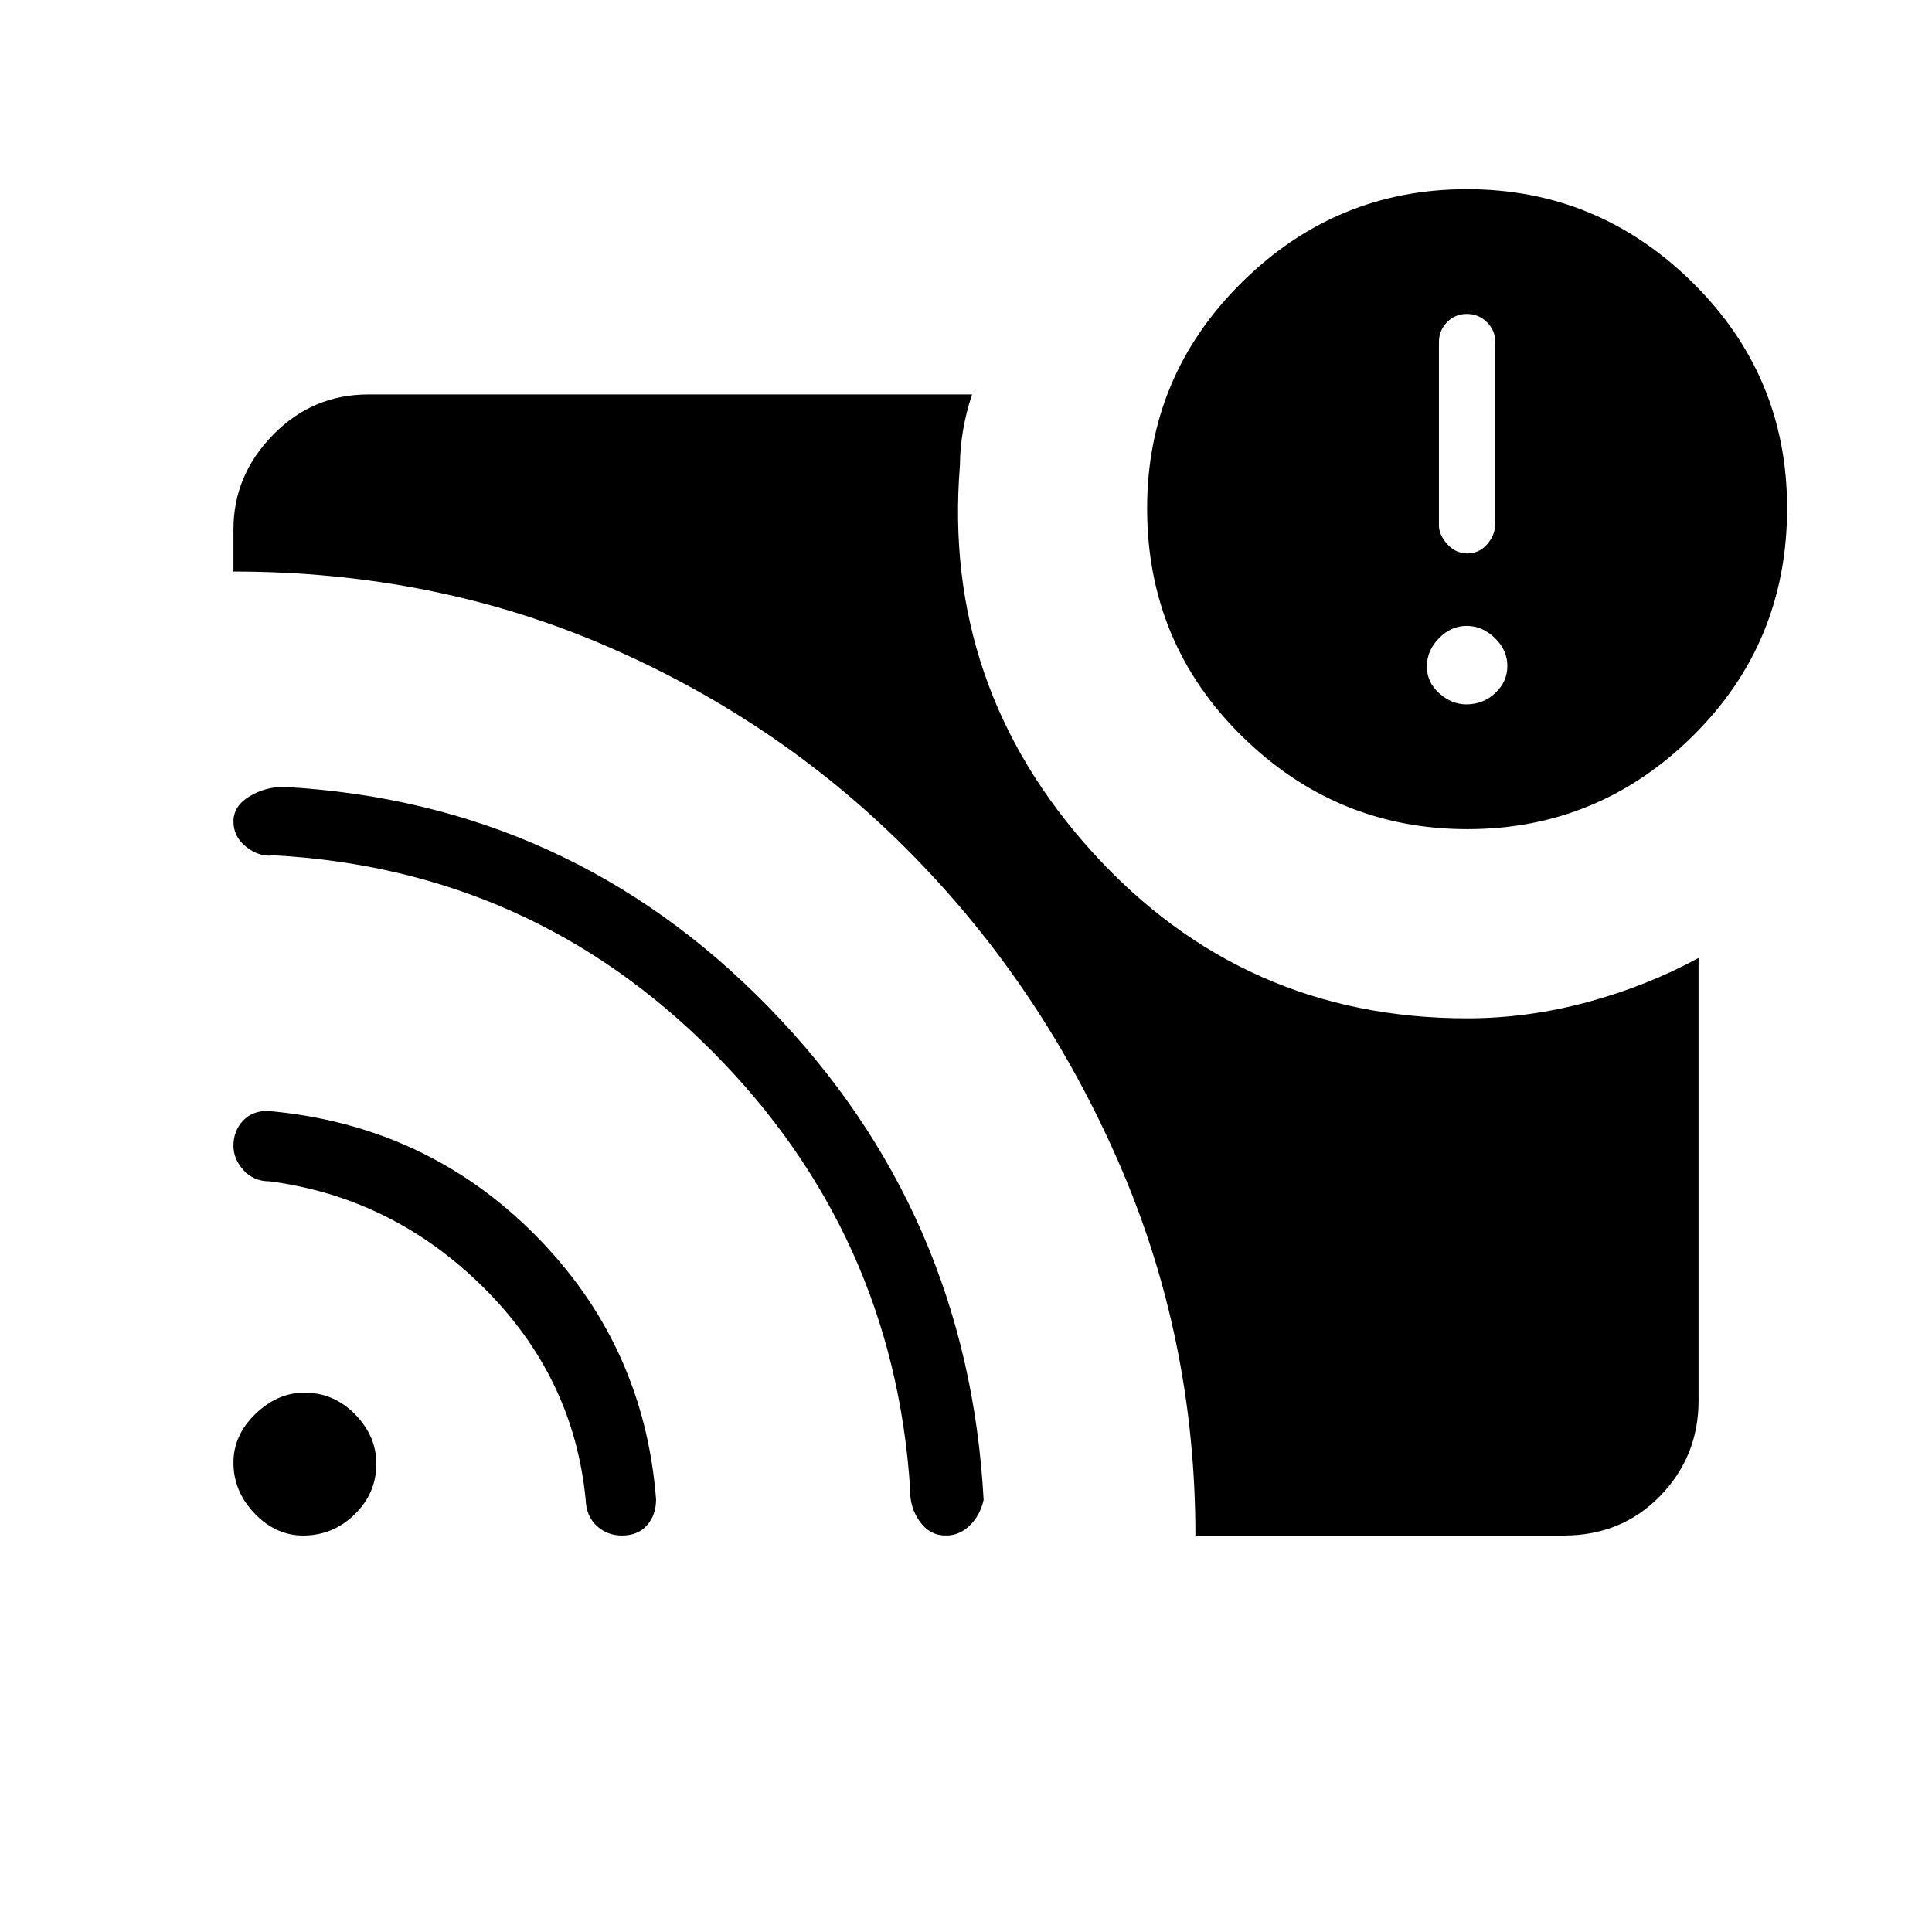 <svg xmlns="http://www.w3.org/2000/svg" height="48" viewBox="0 -960 960 960" width="48"><path d="M728.643-610Q737-610 743-615.643t6-13.5Q749-637 742.757-643q-6.243-6-13.9-6Q721-649 715-642.857q-6 6.143-6 14t6.143 13.357q6.143 5.5 13.5 5.5Zm.5-75q5.857 0 9.857-4.6 4-4.6 4-10.459v-89.882q0-5.859-4.143-9.959t-10-4.1Q723-804 719-799.9q-4 4.1-4 9.959v90.882q0 4.859 4.143 9.459t10 4.6ZM594-197q0-97.953-38.07-185.272-38.071-87.319-102.615-152.983-64.545-65.663-150.807-103.204Q216.247-676 116-676v-21q0-26.75 19.625-46.875T183-764h300q-3 9.102-4.5 18.051Q477-737 477-729q-9 110 65.871 192.5Q617.743-454 729-454q29.817 0 59.502-7.98Q818.188-469.961 844-484v220q0 27.75-19.125 47.375T777-197H594Zm135.134-351Q664-548 617-594.304q-47-46.305-47-113.095Q570-773 616.866-819.5q46.865-46.5 112-46.5Q794-866 841-819.633q47 46.368 47 112.133 0 66.935-46.866 113.218Q794.269-548 729.134-548ZM150.706-197Q137-197 126.5-207.985q-10.5-10.986-10.5-25.25 0-13.682 10.985-24.223Q137.971-268 151.235-268q14.682 0 25.223 10.794Q187-246.412 187-232.706 187-218 176.206-207.5t-25.5 10.5Zm158.252 0q-7.158 0-12.402-4.771Q291.311-206.543 291-215q-6-61-51-105.5T134-373q-8 0-13-5.543t-5-12.077q0-7.38 4.625-12.38 4.625-5 12.375-5 78.421 6.904 132.711 61.452Q320-292 326-215q0 7.789-4.5 12.895Q317-197 308.958-197ZM470-197q-8 0-13-7t-4.75-16.062Q444-347 354-437.5 264-528 136-535q-7 1-13.5-4.053-6.5-5.052-6.5-12.741 0-7.606 7.833-12.406Q131.667-569 141-569q141.76 7.781 240.88 109.391Q481-358 488.765-214.689 487-207 481.888-202q-5.113 5-11.888 5Z"/></svg>